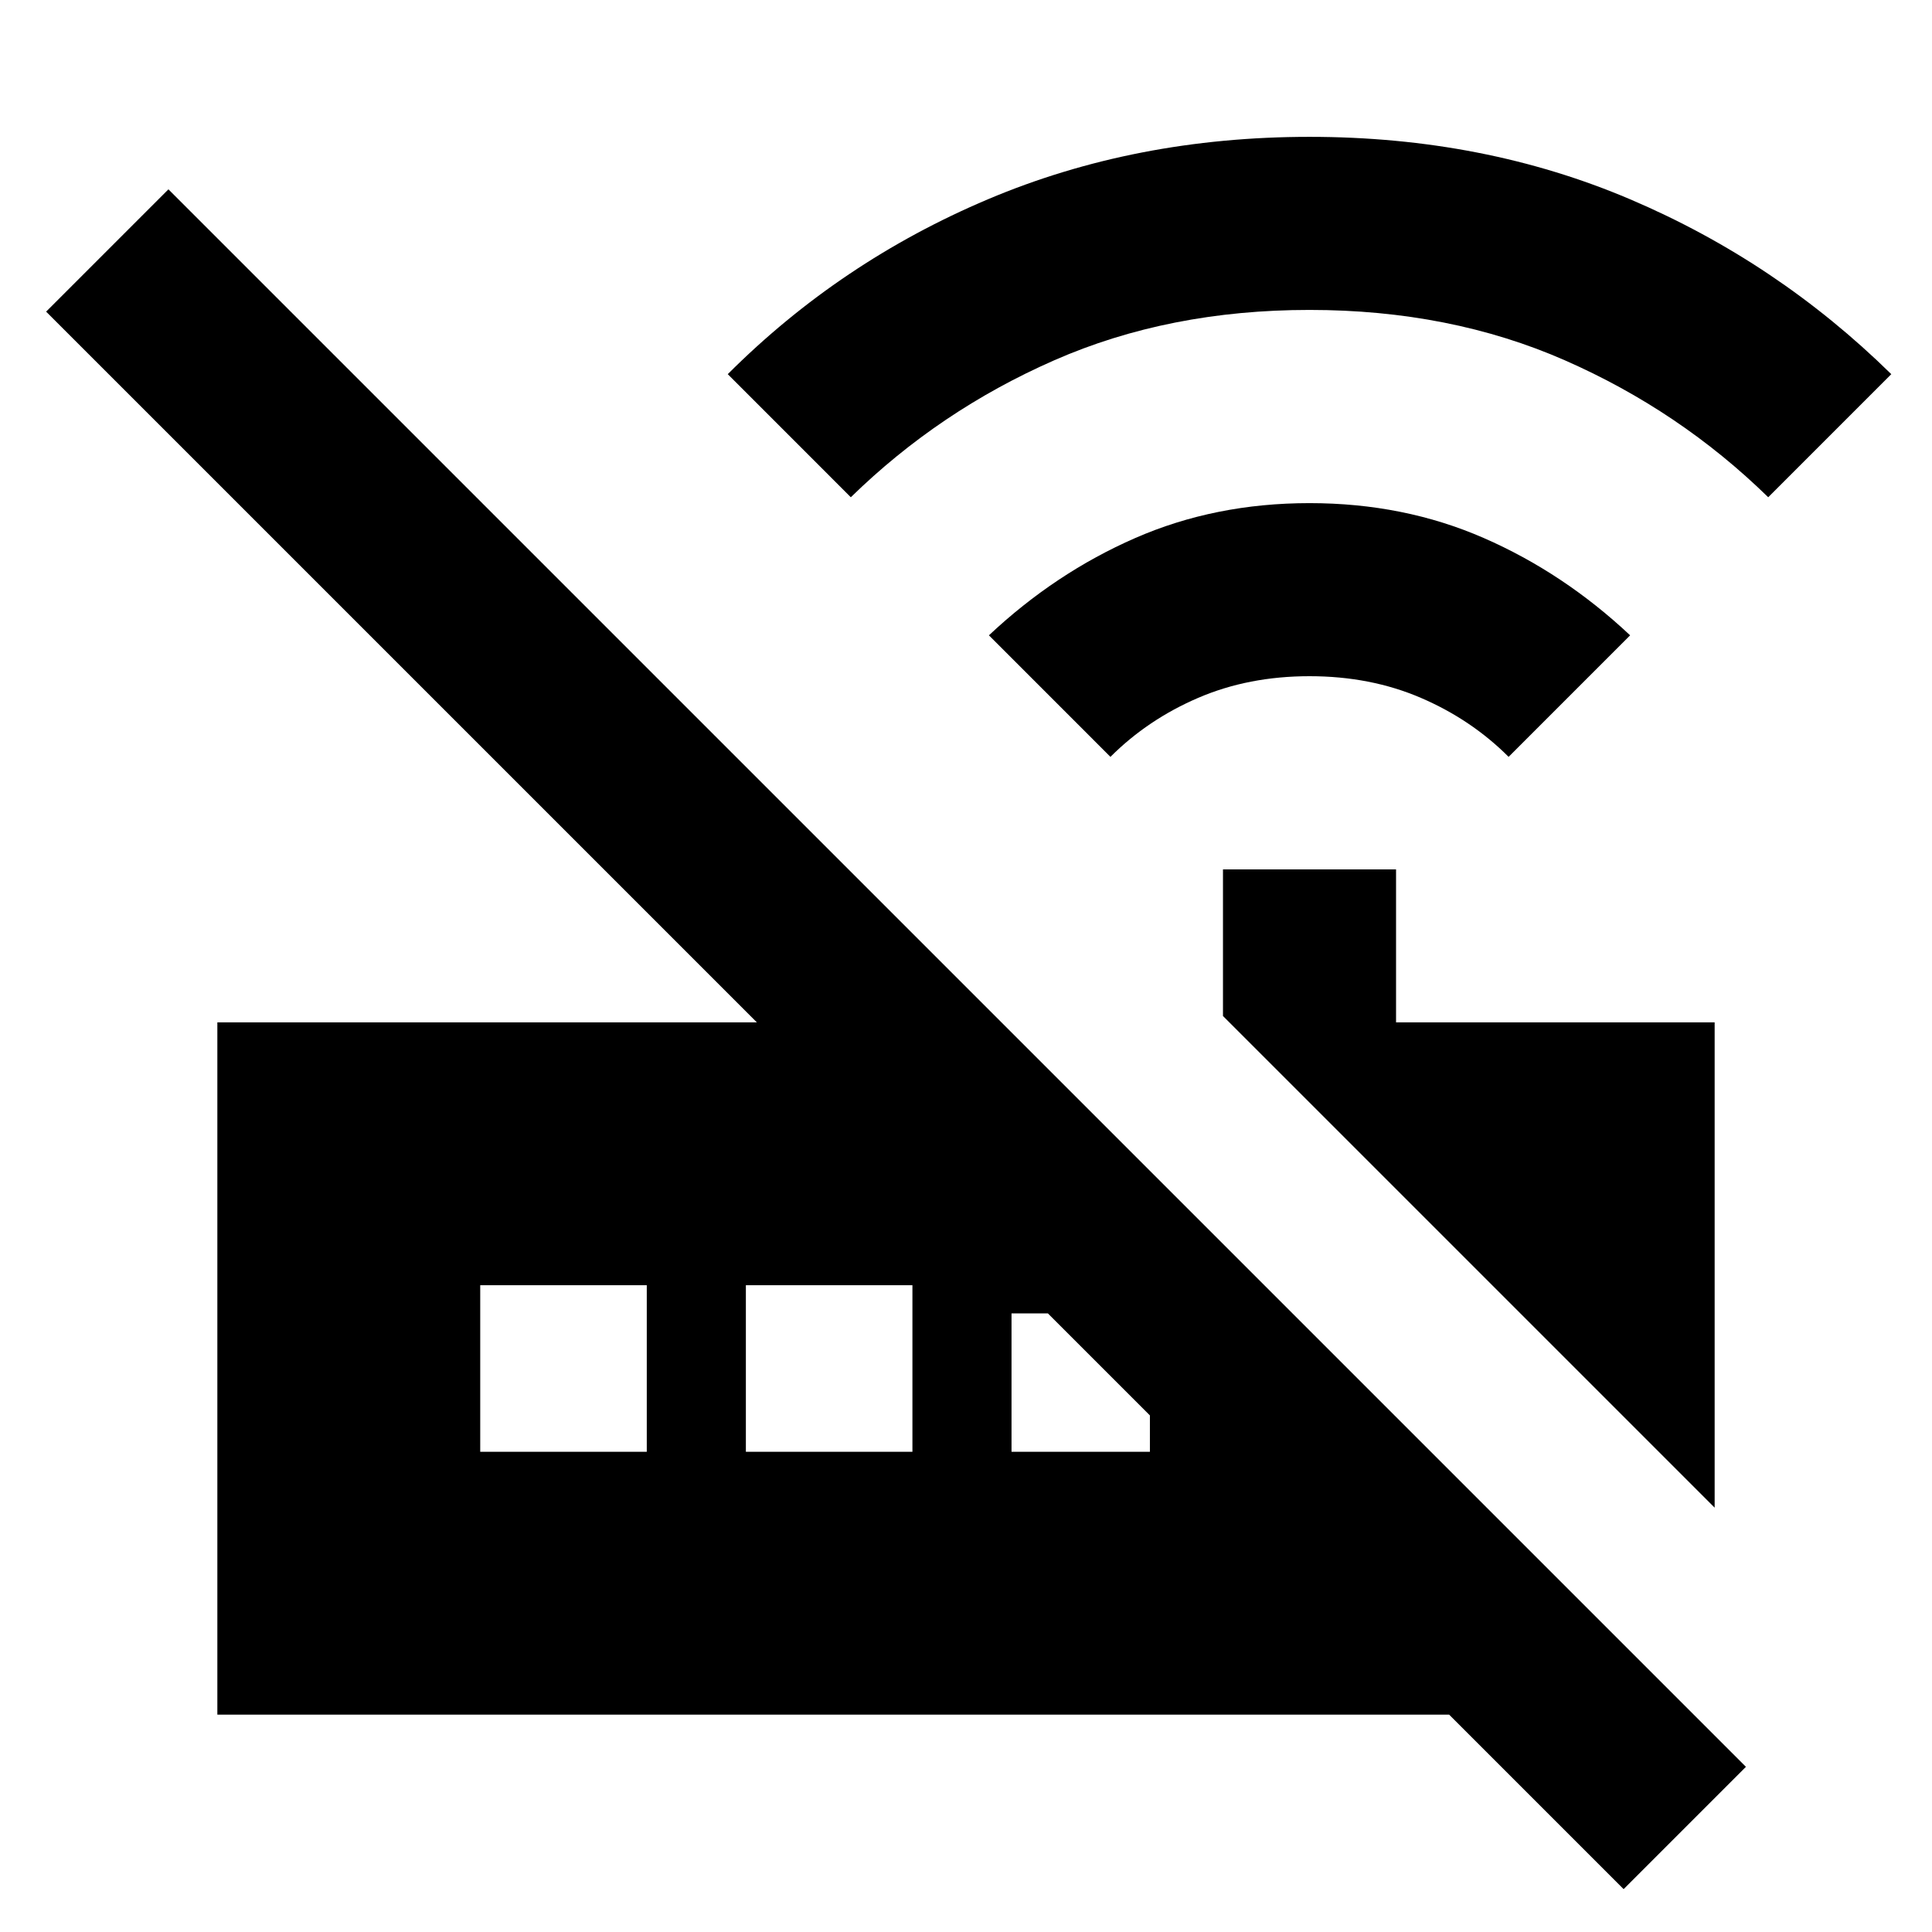 <svg xmlns="http://www.w3.org/2000/svg" height="24" viewBox="0 -960 960 960" width="24"><path d="m551.77-583.92-60.38-60.39q33-31 72.69-48.34Q603.77-710 650.69-710q46.93 0 86.62 17.35Q777-675.31 810-644.31l-60.38 60.39q-18.54-18.54-43.58-29.31T650.69-624q-30.3 0-55.34 10.77-25.04 10.77-43.58 29.31Zm-129-129-61.15-61.16q55.84-55.84 129.23-86.88Q564.23-892 650.69-892q86.46 0 159.35 31.04 72.88 31.04 129.73 86.88l-61.15 61.16q-44-43-101.04-68.04Q720.54-806 650.69-806q-69.84 0-126.88 25.04-57.04 25.04-101.04 68.04ZM852-210.85l-244.31-244.3V-528h86v76H852v241.15ZM806.77-21.31 720.08-108H108v-344h268.08L22.92-805.15l60.77-60.77L867.54-82.08l-60.77 60.77ZM238.62-238.62h82.76v-82.76h-82.76v82.76Zm132 0h82.76v-82.76h-82.76v82.76Zm132 0h68.76v-18.07l-50.69-50.69h-18.07v68.76Z"/></svg>